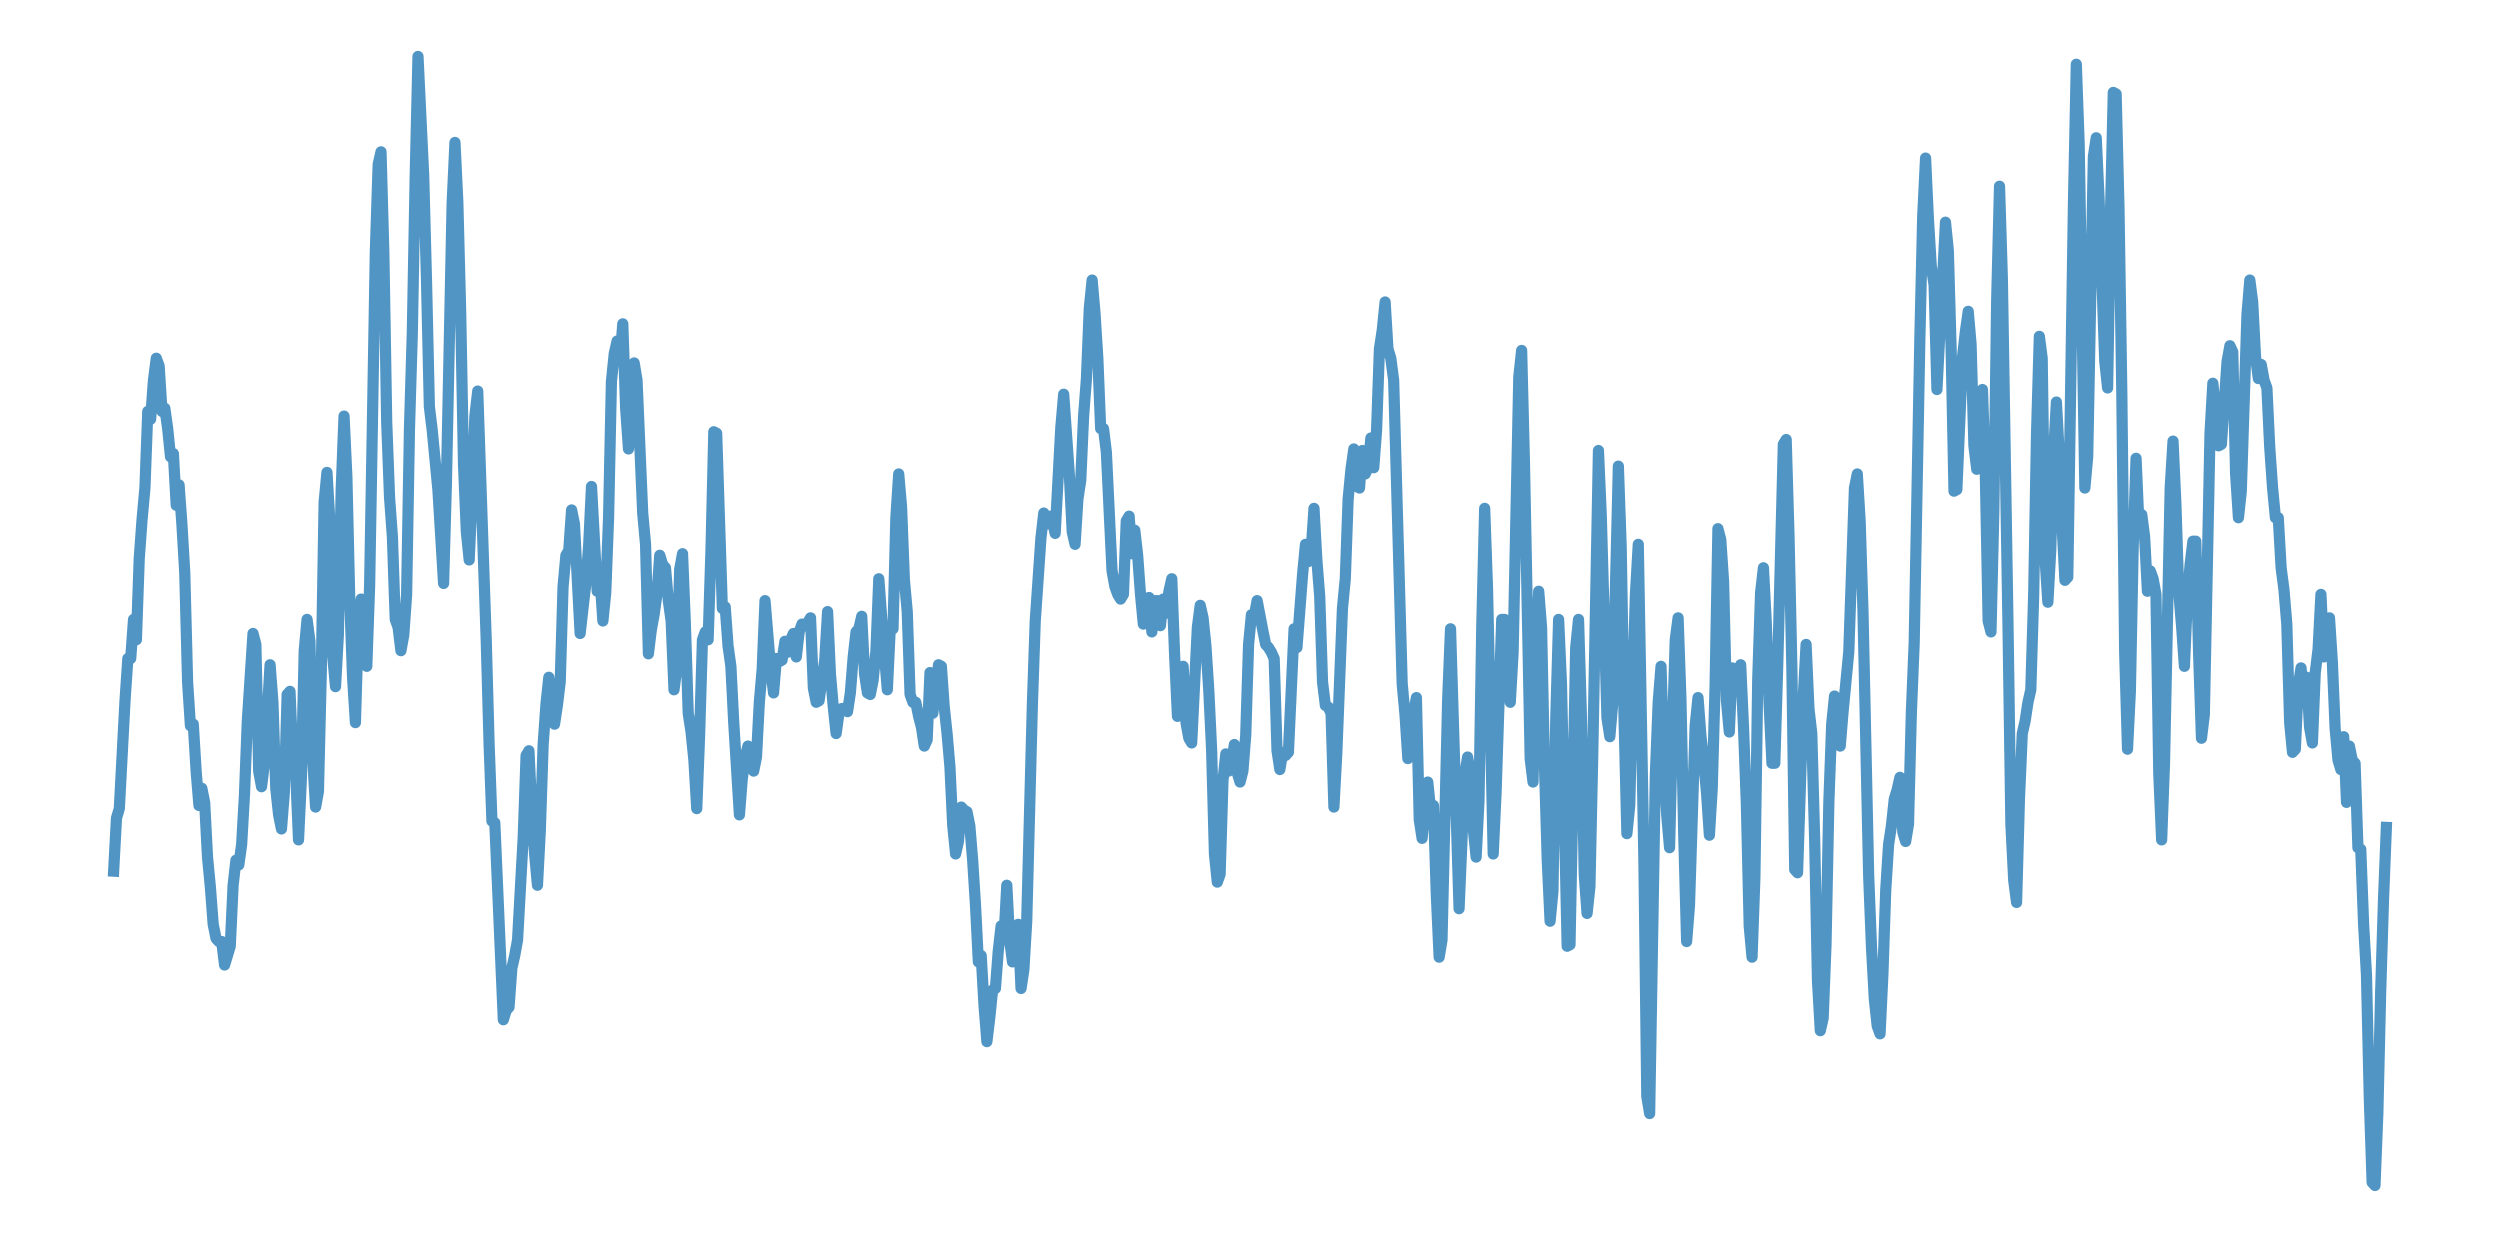 <?xml version="1.0" encoding="utf-8" standalone="no"?>
<!DOCTYPE svg PUBLIC "-//W3C//DTD SVG 1.1//EN"
  "http://www.w3.org/Graphics/SVG/1.1/DTD/svg11.dtd">
<svg xmlns:xlink="http://www.w3.org/1999/xlink" width="558pt" height="277.2pt" viewBox="0 0 558 277.2" xmlns="http://www.w3.org/2000/svg" version="1.1">
 <defs>
  <style type="text/css">*{stroke-linejoin: round; stroke-linecap: butt}</style>
 </defs>
 <g id="figure_1">
  <g id="patch_1">
   <path d="M 0 277.2 
L 558 277.2 
L 558 0 
L 0 0 
z
" style="fill: #ffffff"/>
  </g>
  <g id="axes_1">
   <g id="patch_2">
    <path d="M 0 277.2 
L 558 277.2 
L 558 0 
L 0 0 
z
" style="fill: #ffffff"/>
   </g>
   <g id="matplotlib.axis_1"/>
   <g id="matplotlib.axis_2"/>
   <g id="line2d_1">
    <path d="M 25.364 194.445 
L 25.999 182.578 
L 26.633 180.484 
L 27.903 156.401 
L 28.538 146.977 
L 29.173 146.977 
L 29.808 138.251 
L 30.443 142.788 
L 31.078 124.639 
L 31.712 115.913 
L 32.347 108.932 
L 32.982 91.83 
L 33.617 93.575 
L 34.252 84.849 
L 34.887 79.963 
L 35.522 81.708 
L 36.157 91.83 
L 36.792 91.132 
L 37.426 95.669 
L 38.061 101.952 
L 38.696 101.254 
L 39.331 112.772 
L 39.966 108.234 
L 40.601 116.96 
L 41.236 127.78 
L 41.871 152.212 
L 42.506 161.985 
L 43.14 161.636 
L 43.775 172.107 
L 44.41 179.786 
L 45.045 175.946 
L 45.68 179.088 
L 46.315 191.304 
L 46.95 197.935 
L 47.585 206.312 
L 48.219 209.453 
L 48.854 210.151 
L 49.489 210.151 
L 50.124 215.387 
L 51.394 211.198 
L 52.029 197.586 
L 52.664 192.002 
L 53.299 193.049 
L 53.933 188.511 
L 54.568 177.342 
L 55.203 160.938 
L 56.473 141.392 
L 57.108 143.835 
L 57.743 172.107 
L 58.378 175.597 
L 59.013 170.362 
L 60.282 148.373 
L 60.917 156.75 
L 61.552 175.946 
L 62.187 181.88 
L 62.822 185.021 
L 63.457 176.993 
L 64.092 155.004 
L 64.726 154.306 
L 65.361 169.315 
L 65.996 172.456 
L 66.631 187.464 
L 67.266 173.852 
L 67.901 145.232 
L 68.536 138.251 
L 69.171 143.137 
L 69.806 169.664 
L 70.44 180.135 
L 71.075 176.644 
L 71.71 150.118 
L 72.345 112.074 
L 72.98 105.442 
L 73.615 116.262 
L 74.25 146.279 
L 74.885 153.259 
L 75.52 141.741 
L 76.154 109.281 
L 76.789 92.877 
L 77.424 106.489 
L 78.059 133.714 
L 78.694 151.165 
L 79.329 161.287 
L 79.964 139.996 
L 80.599 133.714 
L 81.233 134.412 
L 81.868 148.722 
L 82.503 130.572 
L 83.773 56.229 
L 84.408 36.683 
L 85.043 33.891 
L 85.678 56.578 
L 86.313 94.273 
L 86.947 111.027 
L 87.582 119.752 
L 88.217 138.251 
L 88.852 139.996 
L 89.487 145.232 
L 90.122 141.741 
L 90.757 132.666 
L 91.392 95.669 
L 92.027 74.378 
L 92.661 39.824 
L 93.296 12.6 
L 94.566 39.126 
L 95.201 62.86 
L 95.836 90.783 
L 96.471 96.018 
L 97.74 109.281 
L 99.01 130.223 
L 99.645 107.536 
L 100.915 45.409 
L 101.55 31.797 
L 102.185 45.06 
L 102.82 69.492 
L 103.454 103.697 
L 104.089 118.705 
L 104.724 124.988 
L 105.359 110.678 
L 105.994 92.877 
L 106.629 87.293 
L 107.899 124.639 
L 108.534 143.137 
L 109.168 166.173 
L 109.803 183.276 
L 110.438 183.625 
L 112.343 227.603 
L 112.978 225.509 
L 113.613 224.811 
L 114.247 216.085 
L 114.882 213.293 
L 115.517 209.802 
L 116.787 186.766 
L 117.422 168.617 
L 118.057 167.57 
L 118.692 180.833 
L 119.327 190.606 
L 119.961 197.586 
L 120.596 185.37 
L 121.231 166.173 
L 121.866 157.099 
L 122.501 151.165 
L 123.771 161.636 
L 124.406 157.448 
L 125.041 152.212 
L 125.675 130.921 
L 126.31 123.941 
L 126.945 122.894 
L 127.58 113.819 
L 128.215 116.96 
L 129.485 141.392 
L 130.754 130.223 
L 131.389 121.847 
L 132.024 108.583 
L 133.294 131.968 
L 133.929 129.176 
L 134.564 138.6 
L 135.199 132.317 
L 135.834 115.564 
L 136.468 85.198 
L 137.103 78.916 
L 137.738 76.124 
L 138.373 80.312 
L 139.008 72.284 
L 139.643 91.132 
L 140.278 100.207 
L 140.913 91.83 
L 141.548 81.01 
L 142.182 84.849 
L 143.452 114.517 
L 144.087 121.498 
L 144.722 145.93 
L 145.357 140.694 
L 145.992 137.204 
L 146.627 132.666 
L 147.261 123.941 
L 147.896 126.035 
L 148.531 126.733 
L 149.166 134.063 
L 149.801 138.6 
L 150.436 153.957 
L 151.071 149.071 
L 151.706 127.082 
L 152.341 123.592 
L 152.975 139.298 
L 153.61 159.193 
L 154.245 163.381 
L 154.88 169.664 
L 155.515 180.484 
L 156.15 164.079 
L 156.785 142.788 
L 157.42 141.043 
L 158.054 142.788 
L 158.689 122.894 
L 159.324 96.367 
L 159.959 96.716 
L 161.229 135.808 
L 161.864 135.459 
L 162.499 144.184 
L 163.134 148.722 
L 163.768 161.287 
L 165.038 181.88 
L 165.673 173.852 
L 166.308 168.966 
L 166.943 166.522 
L 167.578 168.617 
L 168.213 172.107 
L 168.848 168.966 
L 169.482 156.75 
L 170.117 149.42 
L 170.752 134.063 
L 172.022 149.42 
L 172.657 154.655 
L 173.292 146.977 
L 173.927 147.675 
L 174.561 147.326 
L 175.196 143.137 
L 175.831 145.581 
L 176.466 142.788 
L 177.101 141.392 
L 177.736 146.628 
L 178.371 141.043 
L 179.006 139.298 
L 179.641 139.647 
L 180.275 138.949 
L 180.91 137.902 
L 181.545 153.608 
L 182.18 156.75 
L 182.815 156.401 
L 184.085 147.326 
L 184.72 136.506 
L 185.355 150.467 
L 185.989 157.797 
L 186.624 163.73 
L 187.259 159.193 
L 187.894 158.146 
L 188.529 158.146 
L 189.164 158.844 
L 189.799 154.655 
L 190.434 146.628 
L 191.068 141.043 
L 191.703 140.345 
L 192.338 137.553 
L 192.973 150.467 
L 193.608 154.655 
L 194.243 155.004 
L 194.878 151.863 
L 195.513 145.232 
L 196.148 129.176 
L 197.417 146.279 
L 198.052 153.957 
L 198.687 140.694 
L 199.322 140.345 
L 199.957 115.564 
L 200.592 105.791 
L 201.227 113.121 
L 201.862 129.525 
L 202.496 136.506 
L 203.131 155.004 
L 203.766 156.75 
L 204.401 156.75 
L 205.036 159.891 
L 205.671 162.334 
L 206.306 166.522 
L 206.941 165.126 
L 207.575 150.118 
L 208.21 159.193 
L 208.845 153.259 
L 209.48 148.373 
L 210.115 148.722 
L 210.75 157.797 
L 211.385 163.73 
L 212.02 171.06 
L 212.655 184.323 
L 213.289 190.606 
L 213.924 187.813 
L 214.559 180.135 
L 215.194 180.833 
L 215.829 181.182 
L 216.464 184.323 
L 217.099 192.002 
L 217.734 202.124 
L 218.369 214.689 
L 219.003 213.293 
L 219.638 224.461 
L 220.273 232.489 
L 220.908 227.254 
L 221.543 220.971 
L 222.178 220.622 
L 222.813 212.245 
L 223.448 206.661 
L 224.082 209.453 
L 224.717 197.586 
L 225.352 209.802 
L 225.987 214.689 
L 226.622 208.755 
L 227.257 206.312 
L 227.892 220.622 
L 228.527 216.434 
L 229.162 205.614 
L 230.431 157.099 
L 231.066 138.6 
L 232.336 120.101 
L 232.971 114.517 
L 233.606 116.96 
L 234.241 115.215 
L 234.876 116.262 
L 235.51 119.054 
L 236.78 95.32 
L 237.415 87.991 
L 238.685 106.14 
L 239.32 118.705 
L 239.955 121.498 
L 240.589 111.376 
L 241.224 107.187 
L 241.859 92.877 
L 242.494 84.5 
L 243.129 68.794 
L 243.764 62.511 
L 244.399 69.841 
L 245.034 79.963 
L 245.669 95.669 
L 246.303 95.669 
L 246.938 100.905 
L 248.208 127.431 
L 248.843 130.921 
L 249.478 132.666 
L 250.113 133.714 
L 250.748 132.666 
L 251.383 116.262 
L 252.017 115.215 
L 252.652 123.592 
L 253.287 118.356 
L 253.922 123.941 
L 254.557 132.666 
L 255.192 139.298 
L 255.827 138.949 
L 256.462 133.365 
L 257.096 141.043 
L 257.731 134.063 
L 258.366 134.063 
L 259.001 139.647 
L 259.636 133.714 
L 260.271 136.855 
L 260.906 131.968 
L 261.541 129.176 
L 262.176 146.279 
L 262.81 159.891 
L 263.445 149.769 
L 264.08 148.722 
L 264.715 161.287 
L 265.35 164.777 
L 265.985 165.824 
L 267.255 139.996 
L 267.89 135.11 
L 268.524 137.902 
L 269.159 144.184 
L 269.794 153.957 
L 270.429 167.22 
L 271.064 190.606 
L 271.699 196.888 
L 272.334 195.143 
L 272.969 174.201 
L 273.603 168.268 
L 274.238 172.107 
L 274.873 170.362 
L 275.508 166.173 
L 276.143 172.456 
L 276.778 174.55 
L 277.413 172.107 
L 278.048 164.079 
L 278.683 143.835 
L 279.317 137.204 
L 279.952 137.553 
L 280.587 134.063 
L 281.857 140.694 
L 282.492 143.835 
L 283.127 144.534 
L 283.762 145.581 
L 284.397 146.977 
L 285.031 167.57 
L 285.666 171.758 
L 286.301 167.919 
L 286.936 168.617 
L 287.571 167.919 
L 288.841 140.345 
L 289.476 144.534 
L 290.745 128.129 
L 291.38 121.498 
L 292.015 125.337 
L 292.65 122.894 
L 293.285 113.47 
L 293.92 124.988 
L 294.555 133.016 
L 295.19 152.212 
L 295.824 157.448 
L 296.459 157.797 
L 297.094 159.193 
L 297.729 180.135 
L 298.364 168.268 
L 299.634 135.808 
L 300.269 129.176 
L 300.904 111.376 
L 301.538 104.744 
L 302.173 100.207 
L 302.808 108.583 
L 303.443 108.932 
L 304.078 100.556 
L 304.713 105.791 
L 305.348 104.395 
L 305.983 97.763 
L 306.617 104.395 
L 307.252 96.018 
L 307.887 77.869 
L 308.522 73.68 
L 309.157 67.398 
L 309.792 77.869 
L 310.427 79.963 
L 311.062 84.849 
L 312.966 152.561 
L 313.601 159.542 
L 314.236 169.315 
L 314.871 163.73 
L 315.506 159.193 
L 316.141 155.702 
L 316.776 182.927 
L 317.411 187.115 
L 318.045 180.135 
L 318.68 174.55 
L 319.315 180.833 
L 319.95 179.786 
L 320.585 199.68 
L 321.22 213.642 
L 321.855 209.802 
L 323.124 156.052 
L 323.759 140.345 
L 325.664 202.822 
L 326.934 172.805 
L 327.569 168.966 
L 328.204 172.805 
L 328.838 185.021 
L 329.473 191.304 
L 330.108 178.739 
L 330.743 139.298 
L 331.378 113.47 
L 332.013 131.27 
L 333.283 190.606 
L 333.918 176.993 
L 335.187 138.251 
L 335.822 138.251 
L 337.092 156.75 
L 337.727 145.581 
L 338.997 84.151 
L 339.631 78.218 
L 340.266 103.697 
L 341.536 169.315 
L 342.171 174.55 
L 342.806 144.883 
L 343.441 131.968 
L 344.076 139.996 
L 344.711 170.362 
L 345.345 192.002 
L 345.98 205.614 
L 346.615 198.982 
L 347.25 160.24 
L 347.885 138.251 
L 348.52 152.561 
L 349.79 211.198 
L 350.425 210.849 
L 351.694 144.534 
L 352.329 138.251 
L 352.964 159.542 
L 353.599 195.143 
L 354.234 203.869 
L 354.869 197.935 
L 355.504 168.268 
L 356.773 100.556 
L 357.408 115.215 
L 358.678 160.24 
L 359.313 164.428 
L 359.948 157.099 
L 361.218 104.046 
L 361.852 122.196 
L 362.487 160.24 
L 363.122 186.068 
L 363.757 179.786 
L 364.392 153.608 
L 365.027 132.666 
L 365.662 121.498 
L 366.932 193.049 
L 367.566 244.705 
L 368.201 248.545 
L 369.471 173.154 
L 370.106 156.75 
L 370.741 148.722 
L 371.376 170.013 
L 372.011 181.88 
L 372.645 189.209 
L 373.28 163.381 
L 373.915 142.788 
L 374.55 137.902 
L 375.185 156.052 
L 375.82 186.766 
L 376.455 210.151 
L 377.09 202.124 
L 378.359 161.985 
L 378.994 155.702 
L 379.629 164.079 
L 380.264 170.013 
L 380.899 176.993 
L 381.534 186.417 
L 382.169 175.946 
L 382.804 153.259 
L 383.439 118.007 
L 384.073 120.45 
L 384.708 129.874 
L 385.343 156.401 
L 385.978 163.381 
L 386.613 149.071 
L 387.248 151.165 
L 387.883 154.306 
L 388.518 148.373 
L 389.152 162.334 
L 389.787 179.437 
L 390.422 206.661 
L 391.057 213.642 
L 391.692 195.841 
L 392.327 151.514 
L 392.962 132.317 
L 393.597 126.733 
L 394.232 138.949 
L 394.866 157.099 
L 395.501 170.362 
L 396.136 170.362 
L 396.771 149.071 
L 398.041 99.16 
L 398.676 98.112 
L 399.311 119.752 
L 399.945 149.071 
L 400.58 194.096 
L 401.215 194.794 
L 402.485 155.702 
L 403.12 143.835 
L 403.755 158.146 
L 404.39 163.73 
L 405.025 187.115 
L 405.659 218.877 
L 406.294 230.046 
L 406.929 227.254 
L 407.564 210.849 
L 408.199 179.088 
L 408.834 161.636 
L 409.469 155.353 
L 410.104 164.079 
L 410.739 166.522 
L 411.373 158.844 
L 412.643 145.581 
L 413.913 108.932 
L 414.548 105.791 
L 415.183 116.262 
L 415.818 136.506 
L 417.087 195.492 
L 417.722 211.547 
L 418.357 223.065 
L 418.992 228.999 
L 419.627 230.744 
L 420.262 217.481 
L 420.897 198.633 
L 421.532 188.511 
L 422.166 184.323 
L 422.801 178.389 
L 423.436 176.295 
L 424.071 173.503 
L 424.706 185.719 
L 425.341 187.813 
L 425.976 183.974 
L 426.611 159.193 
L 427.246 143.486 
L 428.515 75.425 
L 429.15 48.201 
L 429.785 35.287 
L 430.42 48.899 
L 431.055 59.37 
L 431.69 63.558 
L 432.325 86.943 
L 434.229 49.597 
L 434.864 55.88 
L 435.499 78.218 
L 436.134 109.63 
L 436.769 109.281 
L 438.039 79.614 
L 438.673 74.029 
L 439.308 69.492 
L 439.943 76.822 
L 440.578 99.509 
L 441.213 104.744 
L 441.848 89.387 
L 442.483 86.943 
L 443.118 105.442 
L 443.753 138.6 
L 444.387 141.043 
L 445.022 114.168 
L 445.657 67.049 
L 446.292 41.57 
L 446.927 62.162 
L 448.197 140.345 
L 448.832 183.974 
L 449.466 196.539 
L 450.101 201.425 
L 450.736 178.389 
L 451.371 163.73 
L 452.006 160.938 
L 452.641 156.75 
L 453.276 153.957 
L 453.911 133.016 
L 454.546 97.065 
L 455.18 75.076 
L 455.815 79.963 
L 456.45 124.639 
L 457.085 134.412 
L 457.72 122.894 
L 458.355 101.254 
L 458.99 89.736 
L 459.625 101.603 
L 460.26 117.309 
L 460.894 129.525 
L 461.529 128.827 
L 462.799 45.06 
L 463.434 14.345 
L 464.069 32.146 
L 465.339 108.932 
L 465.973 101.952 
L 467.243 34.938 
L 467.878 30.75 
L 468.513 44.362 
L 469.783 80.661 
L 470.418 86.594 
L 471.053 47.852 
L 471.687 20.628 
L 472.322 20.977 
L 472.957 46.456 
L 473.592 87.991 
L 474.227 145.581 
L 474.862 167.22 
L 475.497 154.306 
L 476.132 121.847 
L 476.767 102.301 
L 477.401 116.96 
L 478.036 114.866 
L 478.671 119.752 
L 479.306 131.968 
L 479.941 127.431 
L 480.576 129.176 
L 481.211 132.666 
L 481.846 172.805 
L 482.48 187.464 
L 483.115 170.362 
L 484.385 108.932 
L 485.02 98.461 
L 485.655 112.423 
L 486.29 131.968 
L 486.925 139.647 
L 487.56 148.722 
L 488.194 134.063 
L 488.829 126.035 
L 489.464 120.799 
L 490.099 120.799 
L 490.734 145.93 
L 491.369 164.777 
L 492.004 159.542 
L 493.274 96.716 
L 493.908 85.547 
L 495.178 99.509 
L 495.813 99.16 
L 497.083 80.661 
L 497.718 77.171 
L 498.353 78.567 
L 498.987 105.791 
L 499.622 115.564 
L 500.257 109.63 
L 501.527 70.19 
L 502.162 62.511 
L 502.797 67.398 
L 503.432 79.614 
L 504.067 84.5 
L 504.701 81.359 
L 505.336 84.849 
L 505.971 86.594 
L 506.606 99.858 
L 507.241 108.932 
L 507.876 115.564 
L 508.511 115.564 
L 509.146 126.733 
L 509.781 131.619 
L 510.415 139.298 
L 511.05 161.287 
L 511.685 167.919 
L 512.32 167.22 
L 512.955 153.259 
L 513.59 149.071 
L 514.225 156.401 
L 514.86 151.165 
L 515.494 162.334 
L 516.129 165.824 
L 516.764 150.118 
L 517.399 144.883 
L 518.034 132.666 
L 518.669 146.628 
L 519.304 142.788 
L 519.939 137.902 
L 520.574 147.675 
L 521.208 162.683 
L 521.843 169.664 
L 522.478 171.758 
L 523.113 164.428 
L 523.748 179.088 
L 524.383 166.522 
L 525.018 169.664 
L 525.653 170.362 
L 526.288 189.209 
L 526.922 189.558 
L 527.557 206.312 
L 528.192 217.481 
L 528.827 245.054 
L 529.462 263.902 
L 530.097 264.6 
L 530.732 248.545 
L 531.367 221.32 
L 532.001 200.727 
L 532.636 184.672 
L 532.636 184.672 
" clip-path="url(#p7c071d284a)" style="fill: none; stroke: #5095c4; stroke-width: 2.5; stroke-linecap: square"/>
   </g>
  </g>
 </g>
 <defs>
  <clipPath id="p7c071d284a">
   <rect x="0" y="0" width="558" height="277.2"/>
  </clipPath>
 </defs>
</svg>
